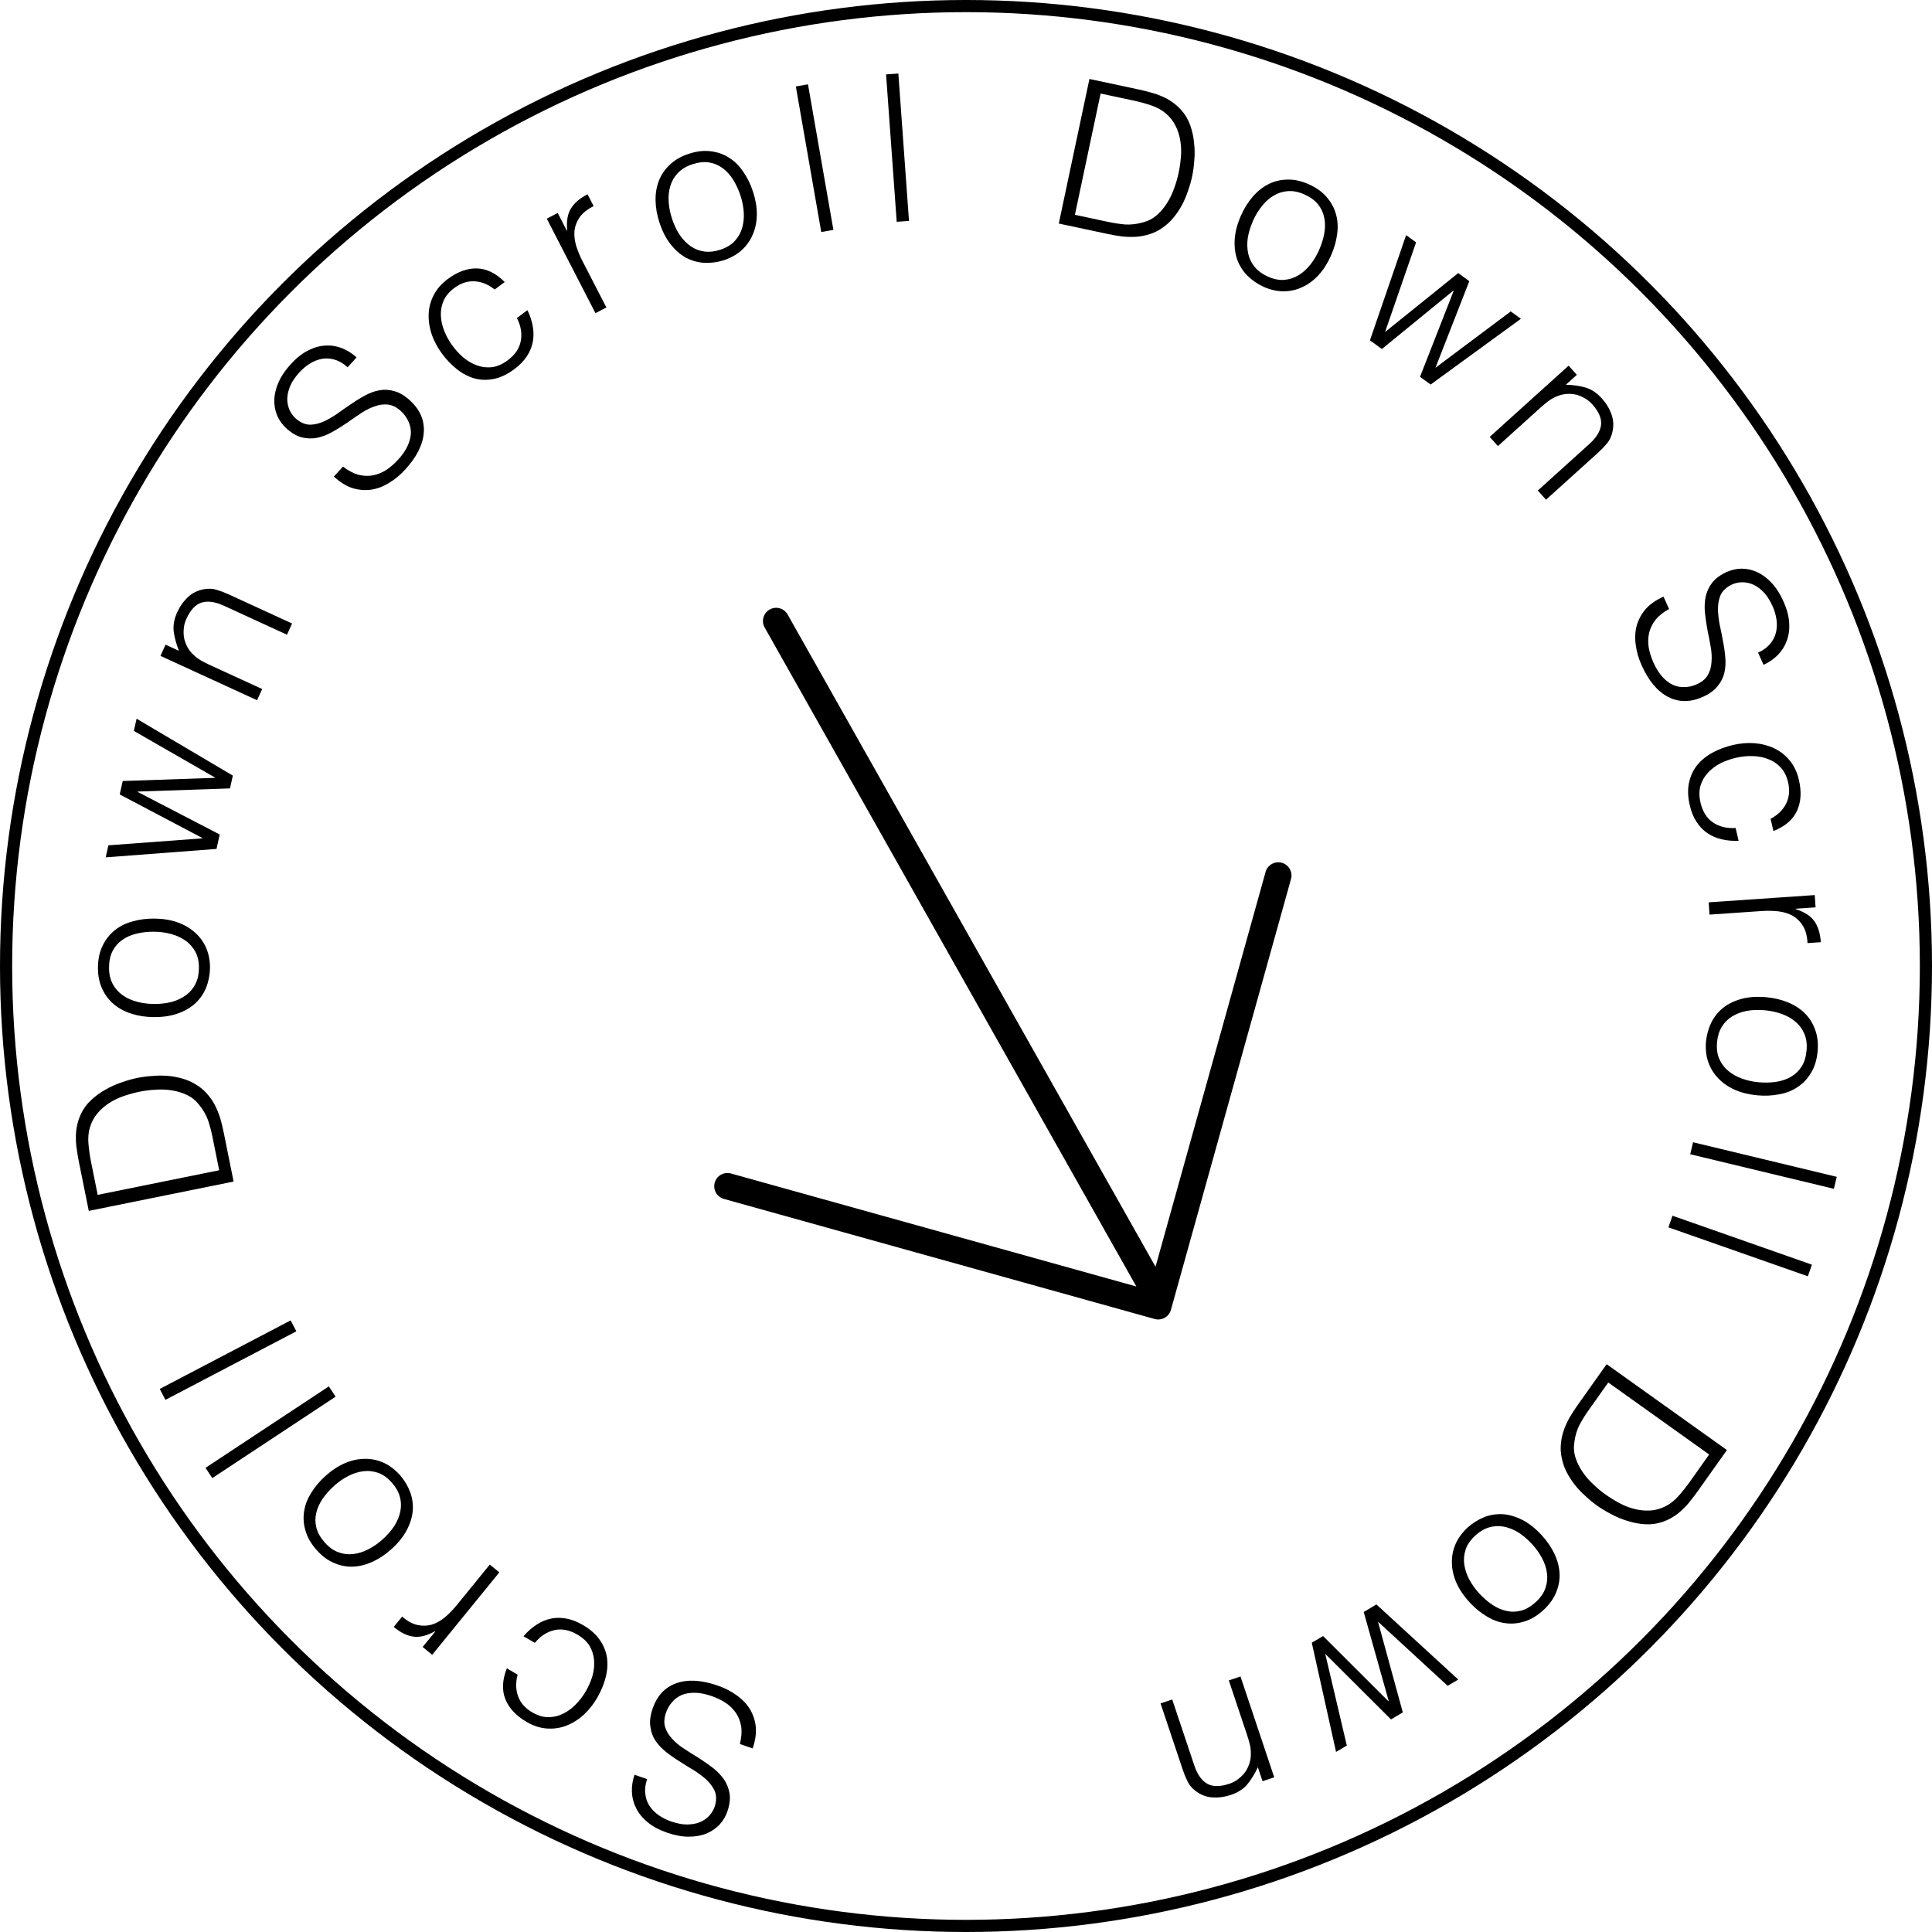 <svg width="159" height="159" viewBox="0 0 159 159" fill="none" xmlns="http://www.w3.org/2000/svg">
<circle cx="79.5" cy="79.5" r="79" stroke="black"/>
<g clip-path="url(#clip0_202_43)">
<path d="M63.342 50.162C62.819 50.456 62.634 51.119 62.929 51.641L93.519 105.875L60.158 96.576C59.58 96.415 58.981 96.752 58.82 97.331C58.659 97.909 58.997 98.508 59.575 98.669L95.027 108.551C95.605 108.712 96.204 108.375 96.365 107.796L106.247 72.343C106.409 71.764 106.071 71.166 105.493 71.005C104.915 70.844 104.316 71.181 104.155 71.759L95.098 104.253L64.821 50.574C64.526 50.051 63.864 49.867 63.342 50.162Z" fill="black"/>
</g>
<path d="M60.889 143.529C61.022 143.003 61.06 142.527 61.003 142.103C60.932 141.685 60.791 141.315 60.58 140.992C60.358 140.666 60.074 140.383 59.728 140.144C59.377 139.916 58.984 139.727 58.547 139.577C58.036 139.401 57.573 139.312 57.156 139.311C56.74 139.311 56.378 139.377 56.071 139.509C55.76 139.652 55.502 139.849 55.297 140.1C55.081 140.347 54.919 140.63 54.809 140.95C54.656 141.397 54.633 141.794 54.74 142.141C54.848 142.488 55.037 142.803 55.309 143.088C55.566 143.379 55.889 143.651 56.279 143.904C56.657 144.154 57.054 144.404 57.468 144.654C57.868 144.911 58.257 145.182 58.636 145.467C59.003 145.749 59.312 146.064 59.562 146.412C59.801 146.757 59.959 147.145 60.038 147.577C60.112 148.019 60.053 148.523 59.859 149.087C59.724 149.482 59.513 149.838 59.225 150.155C58.927 150.469 58.569 150.715 58.151 150.893C57.723 151.067 57.234 151.154 56.686 151.156C56.138 151.157 55.545 151.048 54.906 150.828C54.257 150.604 53.724 150.319 53.307 149.973C52.879 149.623 52.56 149.233 52.35 148.803C52.137 148.384 52.022 147.939 52.004 147.469C51.987 146.998 52.059 146.529 52.219 146.06L53.257 146.418C53.107 146.855 53.058 147.26 53.108 147.635C53.147 148.006 53.266 148.338 53.462 148.633C53.659 148.927 53.911 149.181 54.219 149.394C54.527 149.607 54.862 149.776 55.224 149.901C55.777 150.092 56.273 150.174 56.711 150.146C57.135 150.125 57.5 150.031 57.808 149.863C58.115 149.695 58.363 149.477 58.55 149.208C58.738 148.939 58.856 148.646 58.905 148.33C58.969 147.935 58.922 147.585 58.764 147.281C58.607 146.976 58.383 146.691 58.094 146.424C57.8 146.168 57.468 145.922 57.096 145.687C56.71 145.459 56.323 145.218 55.933 144.964C55.54 144.722 55.171 144.463 54.824 144.189C54.467 143.911 54.175 143.602 53.946 143.261C53.718 142.92 53.577 142.532 53.524 142.097C53.456 141.669 53.517 141.177 53.707 140.623C54.072 139.558 54.722 138.859 55.658 138.527C56.593 138.194 57.726 138.257 59.056 138.716C59.653 138.922 60.179 139.192 60.635 139.528C61.095 139.854 61.458 140.235 61.725 140.672C61.988 141.12 62.148 141.61 62.204 142.142C62.245 142.68 62.158 143.264 61.943 143.892L60.889 143.529Z" fill="black"/>
<path d="M42.6 137.819C42.428 138.475 42.442 139.069 42.641 139.602C42.834 140.145 43.223 140.586 43.806 140.926C44.254 141.187 44.692 141.319 45.12 141.32C45.549 141.322 45.955 141.227 46.34 141.034C46.719 140.851 47.07 140.593 47.393 140.26C47.711 139.936 47.982 139.58 48.208 139.19C48.439 138.79 48.621 138.375 48.754 137.944C48.876 137.507 48.923 137.078 48.894 136.657C48.864 136.236 48.742 135.839 48.529 135.467C48.309 135.105 47.971 134.79 47.513 134.524C46.861 134.144 46.236 134.021 45.639 134.155C45.031 134.283 44.49 134.633 44.016 135.204L43.082 134.66C43.403 134.286 43.752 133.975 44.13 133.726C44.493 133.481 44.884 133.312 45.303 133.217C45.707 133.126 46.133 133.121 46.582 133.2C47.031 133.279 47.494 133.457 47.97 133.735C48.574 134.086 49.035 134.492 49.354 134.951C49.674 135.411 49.873 135.899 49.952 136.414C50.025 136.939 49.989 137.484 49.843 138.051C49.697 138.618 49.464 139.179 49.142 139.734C48.837 140.26 48.474 140.72 48.051 141.112C47.614 141.509 47.142 141.807 46.635 142.007C46.129 142.208 45.6 142.29 45.047 142.255C44.48 142.224 43.914 142.045 43.349 141.716C42.474 141.206 41.89 140.585 41.597 139.854C41.295 139.118 41.332 138.267 41.71 137.3L42.6 137.819Z" fill="black"/>
<path d="M40.31 128.761L41.094 129.403L35.568 136.187L34.784 135.544L35.819 134.274L35.793 134.252C35.134 134.615 34.55 134.762 34.039 134.693C33.513 134.626 32.967 134.36 32.401 133.896L33.095 133.045C33.532 133.418 33.954 133.648 34.363 133.735C34.771 133.822 35.165 133.811 35.546 133.7C35.917 133.583 36.28 133.378 36.634 133.086C36.973 132.795 37.295 132.462 37.601 132.087L40.31 128.761Z" fill="black"/>
<path d="M32.933 121.417C33.298 121.846 33.573 122.309 33.759 122.807C33.938 123.297 34.007 123.808 33.968 124.341C33.921 124.866 33.754 125.399 33.468 125.942C33.181 126.484 32.752 127.01 32.18 127.52C31.701 127.947 31.2 128.281 30.676 128.522C30.144 128.77 29.61 128.906 29.075 128.931C28.54 128.955 28.017 128.857 27.504 128.635C26.983 128.421 26.498 128.061 26.05 127.555C25.595 127.041 25.291 126.512 25.14 125.968C24.98 125.431 24.944 124.898 25.031 124.368C25.109 123.845 25.306 123.337 25.622 122.845C25.93 122.344 26.324 121.879 26.803 121.452C27.324 120.987 27.858 120.639 28.405 120.408C28.952 120.176 29.497 120.061 30.038 120.06C30.572 120.052 31.091 120.162 31.596 120.392C32.084 120.62 32.53 120.962 32.933 121.417ZM27.52 122.261C27.133 122.606 26.809 122.97 26.548 123.354C26.286 123.738 26.112 124.128 26.025 124.522C25.93 124.924 25.934 125.327 26.038 125.733C26.141 126.138 26.372 126.543 26.731 126.948C27.082 127.344 27.464 127.614 27.878 127.758C28.276 127.901 28.683 127.945 29.101 127.89C29.509 127.842 29.919 127.71 30.33 127.495C30.733 127.287 31.11 127.025 31.463 126.711C31.867 126.351 32.2 125.971 32.462 125.571C32.709 125.17 32.872 124.768 32.951 124.366C33.03 123.963 33.014 123.562 32.902 123.164C32.79 122.766 32.573 122.386 32.252 122.024C31.901 121.628 31.527 121.358 31.129 121.215C30.715 121.071 30.3 121.026 29.883 121.082C29.465 121.137 29.055 121.269 28.653 121.477C28.25 121.685 27.873 121.946 27.52 122.261Z" fill="black"/>
<path d="M27.619 114.944L17.471 121.646L16.915 120.799L27.063 114.097L27.619 114.944Z" fill="black"/>
<path d="M24.388 109.565L13.614 115.206L13.146 114.307L23.92 108.666L24.388 109.565Z" fill="black"/>
<path d="M19.225 97.239L7.306 99.654L6.485 95.581C6.419 95.25 6.364 94.922 6.322 94.597C6.268 94.275 6.243 93.953 6.247 93.63C6.24 93.31 6.269 92.994 6.332 92.682C6.394 92.36 6.496 92.04 6.639 91.724C6.846 91.269 7.133 90.871 7.502 90.532C7.859 90.196 8.255 89.909 8.689 89.671C9.111 89.425 9.553 89.226 10.017 89.075C10.467 88.915 10.89 88.794 11.288 88.714C11.685 88.633 12.094 88.579 12.513 88.552C12.93 88.513 13.349 88.509 13.768 88.539C14.177 88.571 14.582 88.644 14.984 88.758C15.373 88.863 15.744 89.023 16.097 89.239C16.462 89.452 16.771 89.705 17.026 89.999C17.278 90.281 17.496 90.593 17.679 90.935C17.85 91.268 17.996 91.623 18.118 92C18.229 92.38 18.324 92.769 18.404 93.166L19.225 97.239ZM18.038 96.308L17.494 93.609C17.392 93.101 17.269 92.632 17.125 92.202C16.967 91.763 16.721 91.336 16.384 90.921C16.106 90.564 15.77 90.293 15.377 90.109C14.983 89.924 14.573 89.8 14.147 89.737C13.708 89.665 13.262 89.647 12.809 89.681C12.354 89.704 11.923 89.757 11.515 89.84C11.084 89.927 10.654 90.043 10.223 90.188C9.782 90.335 9.378 90.526 9.012 90.761C8.635 90.998 8.307 91.282 8.03 91.615C7.741 91.949 7.528 92.348 7.392 92.812C7.276 93.204 7.239 93.648 7.281 94.144C7.324 94.641 7.395 95.138 7.495 95.635L8.039 98.334L18.038 96.308Z" fill="black"/>
<path d="M17.283 79.699C17.267 80.262 17.16 80.79 16.963 81.283C16.767 81.766 16.475 82.191 16.089 82.558C15.702 82.915 15.221 83.197 14.644 83.405C14.068 83.613 13.397 83.713 12.631 83.705C11.989 83.699 11.393 83.608 10.844 83.434C10.282 83.259 9.795 83.001 9.382 82.659C8.969 82.316 8.646 81.891 8.415 81.382C8.173 80.873 8.055 80.28 8.062 79.605C8.069 78.918 8.198 78.322 8.451 77.818C8.693 77.314 9.024 76.895 9.444 76.561C9.853 76.228 10.339 75.985 10.904 75.833C11.469 75.67 12.072 75.591 12.714 75.598C13.412 75.605 14.041 75.707 14.602 75.905C15.164 76.102 15.645 76.383 16.047 76.747C16.448 77.1 16.759 77.531 16.979 78.04C17.188 78.538 17.29 79.091 17.283 79.699ZM12.703 76.679C12.185 76.674 11.7 76.725 11.248 76.833C10.797 76.941 10.407 77.112 10.078 77.345C9.738 77.578 9.47 77.879 9.275 78.249C9.079 78.618 8.979 79.073 8.974 79.614C8.968 80.143 9.071 80.6 9.281 80.985C9.48 81.359 9.752 81.666 10.099 81.906C10.434 82.146 10.827 82.324 11.276 82.441C11.714 82.558 12.169 82.619 12.642 82.624C13.183 82.63 13.684 82.573 14.147 82.454C14.599 82.323 14.989 82.136 15.319 81.892C15.648 81.647 15.904 81.34 16.088 80.97C16.272 80.601 16.366 80.174 16.371 79.689C16.377 79.16 16.28 78.709 16.081 78.335C15.871 77.95 15.593 77.638 15.246 77.398C14.899 77.158 14.507 76.979 14.069 76.862C13.631 76.745 13.176 76.684 12.703 76.679Z" fill="black"/>
<path d="M17.737 64.014L11.017 60.154L11.241 59.148L19.162 63.831L18.927 64.886L11.342 65.143L11.335 65.176L18.082 68.678L17.818 69.865L8.7 70.558L8.921 69.568L16.698 68.991L9.853 65.381L10.099 64.276L17.737 64.014Z" fill="black"/>
<path d="M21.577 56.706L21.157 57.628L13.205 53.977L13.626 53.055L14.731 53.563C14.511 53.016 14.366 52.491 14.298 51.989C14.235 51.477 14.33 50.944 14.582 50.391C14.806 49.899 15.101 49.483 15.467 49.143C15.822 48.798 16.275 48.578 16.826 48.484C17.201 48.421 17.549 48.445 17.87 48.555C18.186 48.65 18.507 48.773 18.835 48.923L24.038 51.313L23.618 52.235L18.43 49.852C17.713 49.523 17.103 49.436 16.6 49.589C16.097 49.742 15.677 50.187 15.341 50.925C15.21 51.212 15.137 51.494 15.121 51.772C15.096 52.045 15.11 52.312 15.165 52.572C15.224 52.823 15.315 53.056 15.438 53.274C15.562 53.492 15.71 53.684 15.882 53.849C16.095 54.059 16.315 54.228 16.541 54.357C16.767 54.485 17.018 54.613 17.295 54.74L21.577 56.706Z" fill="black"/>
<path d="M28.227 38.398C28.656 38.729 29.076 38.954 29.487 39.071C29.898 39.172 30.293 39.19 30.672 39.125C31.058 39.051 31.43 38.903 31.785 38.679C32.133 38.447 32.462 38.161 32.773 37.819C33.137 37.42 33.401 37.029 33.567 36.646C33.733 36.263 33.816 35.904 33.816 35.569C33.809 35.226 33.731 34.91 33.582 34.621C33.441 34.325 33.247 34.062 32.997 33.834C32.649 33.514 32.294 33.335 31.934 33.295C31.575 33.256 31.211 33.304 30.843 33.441C30.474 33.562 30.097 33.75 29.711 34.007C29.332 34.256 28.946 34.521 28.553 34.802C28.159 35.068 27.757 35.318 27.346 35.552C26.942 35.778 26.532 35.936 26.114 36.027C25.704 36.109 25.286 36.101 24.859 36C24.424 35.892 23.987 35.637 23.547 35.234C23.24 34.952 22.998 34.616 22.821 34.225C22.651 33.826 22.568 33.398 22.571 32.943C22.582 32.48 22.695 31.995 22.911 31.491C23.127 30.986 23.462 30.484 23.917 29.984C24.379 29.476 24.852 29.099 25.334 28.854C25.824 28.6 26.307 28.462 26.783 28.441C27.252 28.411 27.704 28.483 28.142 28.654C28.579 28.826 28.981 29.079 29.346 29.414L28.607 30.226C28.267 29.914 27.915 29.706 27.552 29.603C27.197 29.492 26.846 29.468 26.499 29.531C26.151 29.595 25.819 29.726 25.502 29.924C25.185 30.122 24.897 30.363 24.639 30.646C24.245 31.079 23.974 31.502 23.826 31.916C23.677 32.314 23.618 32.688 23.65 33.038C23.682 33.388 23.784 33.702 23.956 33.982C24.128 34.261 24.349 34.487 24.619 34.658C24.955 34.874 25.294 34.971 25.635 34.947C25.976 34.924 26.326 34.832 26.685 34.672C27.035 34.504 27.392 34.296 27.755 34.048C28.117 33.785 28.491 33.524 28.877 33.267C29.255 33.002 29.638 32.765 30.027 32.556C30.422 32.338 30.822 32.193 31.224 32.118C31.627 32.044 32.038 32.069 32.457 32.194C32.876 32.303 33.301 32.555 33.733 32.95C34.564 33.711 34.946 34.587 34.879 35.58C34.813 36.573 34.306 37.59 33.359 38.631C32.934 39.097 32.478 39.473 31.99 39.759C31.51 40.052 31.017 40.234 30.511 40.305C29.996 40.369 29.485 40.32 28.976 40.16C28.466 39.983 27.967 39.671 27.477 39.222L28.227 38.398Z" fill="black"/>
<path d="M40.711 23.825C40.179 23.406 39.63 23.182 39.063 23.153C38.49 23.115 37.932 23.297 37.389 23.699C36.973 24.007 36.679 24.358 36.507 24.751C36.335 25.145 36.261 25.557 36.284 25.988C36.301 26.41 36.398 26.836 36.574 27.265C36.744 27.686 36.962 28.078 37.229 28.441C37.503 28.813 37.81 29.145 38.152 29.439C38.503 29.725 38.877 29.939 39.274 30.079C39.671 30.22 40.082 30.266 40.507 30.217C40.926 30.159 41.348 29.973 41.773 29.658C42.38 29.209 42.741 28.683 42.856 28.079C42.98 27.469 42.875 26.832 42.541 26.169L43.409 25.526C43.624 25.969 43.77 26.415 43.847 26.862C43.927 27.293 43.927 27.721 43.847 28.144C43.769 28.552 43.605 28.946 43.355 29.328C43.104 29.709 42.758 30.064 42.314 30.393C41.753 30.808 41.199 31.071 40.651 31.182C40.104 31.293 39.579 31.283 39.076 31.151C38.567 31.009 38.082 30.759 37.621 30.399C37.161 30.039 36.741 29.601 36.36 29.084C36 28.594 35.724 28.077 35.533 27.532C35.344 26.971 35.259 26.418 35.277 25.872C35.294 25.327 35.429 24.807 35.681 24.312C35.934 23.802 36.324 23.353 36.849 22.964C37.663 22.361 38.463 22.07 39.248 22.092C40.041 22.107 40.805 22.48 41.539 23.212L40.711 23.825Z" fill="black"/>
<path d="M49.905 25.306L49.005 25.772L44.999 17.994L45.899 17.528L46.649 18.984L46.679 18.969C46.609 18.218 46.707 17.622 46.974 17.18C47.245 16.722 47.705 16.325 48.355 15.989L48.858 16.965C48.342 17.219 47.964 17.517 47.721 17.858C47.479 18.199 47.333 18.566 47.282 18.96C47.242 19.349 47.285 19.764 47.411 20.206C47.542 20.633 47.719 21.061 47.94 21.492L49.905 25.306Z" fill="black"/>
<path d="M59.557 21.422C59.019 21.587 58.485 21.657 57.955 21.63C57.435 21.6 56.94 21.461 56.467 21.214C56.006 20.963 55.584 20.599 55.202 20.12C54.82 19.641 54.509 19.038 54.27 18.311C54.07 17.701 53.965 17.107 53.953 16.53C53.938 15.942 54.026 15.397 54.217 14.896C54.408 14.394 54.707 13.951 55.114 13.568C55.518 13.173 56.041 12.87 56.683 12.659C57.335 12.443 57.94 12.374 58.499 12.45C59.054 12.516 59.556 12.694 60.007 12.984C60.454 13.264 60.84 13.646 61.166 14.132C61.501 14.614 61.769 15.159 61.969 15.769C62.187 16.433 62.293 17.062 62.286 17.657C62.28 18.252 62.169 18.798 61.953 19.297C61.748 19.791 61.44 20.225 61.029 20.598C60.625 20.956 60.135 21.231 59.557 21.422ZM60.943 16.108C60.782 15.616 60.577 15.174 60.33 14.781C60.082 14.388 59.796 14.074 59.469 13.838C59.139 13.591 58.768 13.435 58.356 13.369C57.943 13.304 57.48 13.356 56.967 13.525C56.464 13.691 56.065 13.936 55.768 14.259C55.478 14.568 55.275 14.925 55.16 15.331C55.04 15.726 54.998 16.156 55.031 16.619C55.061 17.072 55.15 17.523 55.297 17.972C55.465 18.485 55.681 18.942 55.942 19.342C56.211 19.728 56.514 20.037 56.851 20.269C57.188 20.502 57.561 20.646 57.97 20.7C58.379 20.755 58.813 20.707 59.273 20.555C59.776 20.389 60.172 20.151 60.461 19.842C60.758 19.519 60.965 19.154 61.08 18.749C61.196 18.343 61.239 17.914 61.209 17.461C61.179 17.009 61.09 16.558 60.943 16.108Z" fill="black"/>
<path d="M67.588 19.095L65.496 7.115L66.495 6.939L68.587 18.919L67.588 19.095Z" fill="black"/>
<path d="M73.797 18.254L72.922 6.124L73.933 6.051L74.808 18.18L73.797 18.254Z" fill="black"/>
<path d="M87.136 18.397L89.658 6.5L93.722 7.366C94.052 7.437 94.375 7.517 94.689 7.607C95.006 7.687 95.312 7.792 95.606 7.924C95.903 8.045 96.182 8.196 96.442 8.379C96.714 8.563 96.967 8.784 97.2 9.041C97.536 9.412 97.786 9.834 97.95 10.306C98.117 10.768 98.223 11.245 98.268 11.739C98.327 12.223 98.333 12.708 98.288 13.194C98.256 13.67 98.198 14.107 98.114 14.504C98.03 14.9 97.917 15.296 97.775 15.692C97.645 16.09 97.483 16.476 97.289 16.849C97.097 17.211 96.869 17.554 96.604 17.877C96.353 18.192 96.059 18.469 95.72 18.708C95.38 18.958 95.024 19.141 94.654 19.258C94.295 19.377 93.922 19.453 93.535 19.485C93.162 19.509 92.778 19.502 92.383 19.464C91.991 19.415 91.596 19.348 91.2 19.263L87.136 18.397ZM88.463 17.678L91.155 18.252C91.662 18.36 92.141 18.434 92.593 18.473C93.059 18.503 93.549 18.446 94.062 18.302C94.501 18.189 94.883 17.988 95.209 17.701C95.534 17.413 95.811 17.086 96.038 16.72C96.279 16.346 96.473 15.944 96.622 15.515C96.781 15.088 96.904 14.671 96.99 14.264C97.082 13.834 97.146 13.393 97.185 12.941C97.225 12.477 97.211 12.031 97.141 11.602C97.073 11.161 96.942 10.748 96.747 10.361C96.555 9.963 96.274 9.609 95.902 9.299C95.589 9.037 95.196 8.827 94.724 8.668C94.251 8.51 93.766 8.378 93.271 8.272L90.578 7.698L88.463 17.678Z" fill="black"/>
<path d="M103.967 23.593C103.457 23.353 103.015 23.045 102.641 22.668C102.276 22.295 102.002 21.858 101.818 21.357C101.645 20.86 101.577 20.305 101.614 19.693C101.652 19.081 101.826 18.425 102.137 17.725C102.398 17.139 102.717 16.628 103.095 16.192C103.478 15.747 103.908 15.402 104.385 15.159C104.863 14.916 105.381 14.79 105.94 14.781C106.503 14.761 107.093 14.889 107.71 15.165C108.337 15.445 108.831 15.802 109.194 16.235C109.56 16.657 109.813 17.128 109.953 17.647C110.096 18.155 110.126 18.699 110.042 19.277C109.967 19.861 109.8 20.446 109.539 21.033C109.256 21.671 108.913 22.208 108.509 22.645C108.106 23.081 107.658 23.411 107.164 23.634C106.681 23.863 106.162 23.976 105.608 23.975C105.069 23.969 104.522 23.841 103.967 23.593ZM108.552 20.592C108.763 20.118 108.908 19.653 108.988 19.195C109.068 18.738 109.066 18.311 108.983 17.916C108.904 17.511 108.734 17.145 108.472 16.819C108.211 16.492 107.833 16.219 107.339 15.998C106.856 15.782 106.397 15.694 105.96 15.733C105.539 15.767 105.149 15.895 104.791 16.118C104.438 16.33 104.119 16.619 103.834 16.985C103.553 17.34 103.316 17.734 103.124 18.166C102.905 18.66 102.758 19.143 102.684 19.616C102.624 20.083 102.641 20.516 102.735 20.915C102.829 21.315 103.009 21.673 103.275 21.989C103.541 22.305 103.895 22.562 104.337 22.76C104.82 22.976 105.273 23.067 105.694 23.033C106.131 22.994 106.528 22.863 106.885 22.64C107.243 22.418 107.562 22.129 107.843 21.773C108.124 21.418 108.36 21.024 108.552 20.592Z" fill="black"/>
<path d="M118.136 30.266L124.333 25.629L125.166 26.236L117.739 31.648L116.865 31.012L119.635 23.938L119.607 23.918L113.726 28.723L112.744 28.006L115.721 19.349L116.54 19.946L113.988 27.325L120.007 22.474L120.921 23.141L118.136 30.266Z" fill="black"/>
<path d="M123.276 36.711L122.599 35.956L129.094 30.094L129.771 30.848L128.868 31.663C129.457 31.678 129.994 31.754 130.48 31.892C130.974 32.038 131.424 32.337 131.83 32.79C132.191 33.192 132.455 33.629 132.621 34.101C132.795 34.565 132.816 35.07 132.684 35.614C132.593 35.984 132.433 36.295 132.205 36.547C131.993 36.799 131.753 37.046 131.485 37.287L127.235 41.124L126.558 40.37L130.796 36.544C131.381 36.016 131.704 35.49 131.763 34.966C131.823 34.442 131.582 33.879 131.04 33.275C130.83 33.04 130.6 32.861 130.352 32.736C130.112 32.603 129.863 32.51 129.603 32.456C129.35 32.411 129.1 32.402 128.852 32.429C128.604 32.456 128.37 32.515 128.15 32.608C127.873 32.721 127.631 32.856 127.424 33.012C127.217 33.169 127 33.349 126.774 33.553L123.276 36.711Z" fill="black"/>
<path d="M137.36 50.119C136.885 50.382 136.513 50.68 136.242 51.012C135.986 51.349 135.812 51.705 135.721 52.08C135.634 52.465 135.622 52.865 135.685 53.282C135.758 53.693 135.889 54.11 136.078 54.531C136.298 55.025 136.551 55.423 136.835 55.727C137.119 56.032 137.415 56.251 137.721 56.384C138.038 56.513 138.358 56.567 138.681 56.545C139.009 56.533 139.327 56.458 139.635 56.319C140.066 56.125 140.372 55.87 140.551 55.554C140.731 55.239 140.831 54.885 140.853 54.492C140.89 54.105 140.867 53.683 140.786 53.226C140.709 52.779 140.62 52.318 140.52 51.845C140.434 51.377 140.365 50.908 140.315 50.437C140.269 49.976 140.288 49.535 140.371 49.115C140.459 48.705 140.633 48.324 140.895 47.971C141.167 47.614 141.575 47.313 142.119 47.068C142.499 46.897 142.903 46.807 143.332 46.799C143.765 46.802 144.189 46.895 144.604 47.078C145.024 47.272 145.422 47.569 145.797 47.967C146.173 48.366 146.499 48.874 146.775 49.491C147.056 50.117 147.213 50.702 147.245 51.243C147.282 51.794 147.216 52.293 147.046 52.74C146.886 53.183 146.64 53.571 146.309 53.906C145.978 54.24 145.586 54.509 145.134 54.713L144.686 53.711C145.107 53.521 145.437 53.28 145.676 52.987C145.919 52.704 146.081 52.391 146.161 52.046C146.241 51.701 146.254 51.343 146.199 50.973C146.144 50.602 146.039 50.242 145.882 49.893C145.643 49.358 145.363 48.941 145.044 48.64C144.739 48.345 144.42 48.143 144.088 48.034C143.755 47.924 143.426 47.893 143.102 47.94C142.778 47.987 142.483 48.102 142.219 48.282C141.887 48.506 141.664 48.779 141.55 49.103C141.435 49.426 141.38 49.784 141.383 50.178C141.397 50.567 141.445 50.977 141.527 51.41C141.625 51.847 141.714 52.295 141.795 52.752C141.887 53.205 141.951 53.652 141.988 54.092C142.029 54.543 142.004 54.968 141.911 55.368C141.819 55.768 141.632 56.136 141.351 56.472C141.085 56.815 140.685 57.106 140.151 57.346C139.124 57.809 138.17 57.813 137.287 57.358C136.405 56.903 135.677 56.033 135.102 54.748C134.844 54.173 134.682 53.604 134.615 53.041C134.538 52.483 134.568 51.957 134.704 51.463C134.851 50.965 135.1 50.513 135.449 50.109C135.813 49.71 136.299 49.374 136.904 49.102L137.36 50.119Z" fill="black"/>
<path d="M145.717 67.391C146.313 67.068 146.737 66.652 146.99 66.142C147.253 65.631 147.309 65.045 147.158 64.387C147.041 63.882 146.837 63.473 146.546 63.159C146.254 62.845 145.906 62.614 145.502 62.465C145.109 62.313 144.68 62.233 144.216 62.225C143.763 62.214 143.317 62.26 142.878 62.362C142.428 62.466 142.001 62.617 141.596 62.815C141.193 63.023 140.849 63.282 140.561 63.592C140.274 63.901 140.068 64.261 139.943 64.671C139.829 65.079 139.832 65.541 139.95 66.057C140.12 66.792 140.458 67.332 140.965 67.677C141.474 68.033 142.099 68.188 142.84 68.144L143.083 69.197C142.591 69.219 142.125 69.177 141.684 69.071C141.257 68.973 140.866 68.804 140.51 68.562C140.167 68.33 139.871 68.022 139.622 67.641C139.372 67.26 139.186 66.8 139.062 66.263C138.905 65.582 138.885 64.968 139.002 64.421C139.119 63.874 139.338 63.396 139.659 62.986C139.992 62.574 140.415 62.227 140.928 61.946C141.441 61.666 142.01 61.453 142.636 61.308C143.228 61.171 143.812 61.122 144.387 61.162C144.976 61.211 145.517 61.352 146.01 61.584C146.502 61.817 146.925 62.147 147.277 62.574C147.643 63.009 147.9 63.545 148.046 64.181C148.274 65.169 148.221 66.019 147.888 66.732C147.558 67.456 146.911 68.01 145.948 68.395L145.717 67.391Z" fill="black"/>
<path d="M140.69 75.271L140.621 74.26L149.35 73.663L149.419 74.674L147.784 74.786L147.787 74.82C148.502 75.053 149.01 75.379 149.309 75.799C149.62 76.229 149.801 76.81 149.85 77.54L148.755 77.615C148.727 77.041 148.606 76.575 148.389 76.218C148.173 75.86 147.895 75.58 147.554 75.377C147.213 75.186 146.815 75.061 146.36 75.002C145.916 74.953 145.453 74.945 144.97 74.978L140.69 75.271Z" fill="black"/>
<path d="M140.402 85.686C140.464 85.126 140.613 84.608 140.848 84.132C141.083 83.668 141.407 83.268 141.822 82.932C142.236 82.609 142.739 82.366 143.33 82.205C143.921 82.045 144.598 81.999 145.361 82.069C146 82.127 146.587 82.266 147.121 82.484C147.666 82.704 148.131 83.001 148.515 83.375C148.9 83.749 149.187 84.2 149.376 84.726C149.577 85.253 149.647 85.853 149.586 86.526C149.524 87.21 149.346 87.793 149.054 88.275C148.772 88.758 148.409 89.149 147.963 89.448C147.529 89.747 147.024 89.95 146.449 90.055C145.873 90.172 145.266 90.202 144.627 90.143C143.931 90.079 143.312 89.927 142.769 89.685C142.225 89.443 141.768 89.124 141.397 88.728C141.025 88.344 140.75 87.889 140.571 87.364C140.403 86.851 140.347 86.291 140.402 85.686ZM144.725 89.067C145.24 89.114 145.728 89.102 146.186 89.031C146.645 88.96 147.048 88.821 147.394 88.615C147.752 88.411 148.043 88.132 148.268 87.779C148.492 87.427 148.628 86.981 148.677 86.443C148.725 85.916 148.66 85.452 148.482 85.051C148.314 84.663 148.066 84.335 147.74 84.067C147.425 83.801 147.048 83.591 146.61 83.438C146.183 83.286 145.734 83.189 145.263 83.145C144.725 83.096 144.22 83.112 143.749 83.194C143.288 83.287 142.884 83.442 142.536 83.659C142.189 83.876 141.908 84.162 141.695 84.515C141.482 84.869 141.354 85.287 141.31 85.769C141.262 86.296 141.322 86.754 141.49 87.142C141.669 87.543 141.921 87.877 142.247 88.144C142.574 88.412 142.95 88.621 143.377 88.774C143.805 88.926 144.254 89.023 144.725 89.067Z" fill="black"/>
<path d="M139.338 94.006L151.162 96.851L150.926 97.837L139.102 94.992L139.338 94.006Z" fill="black"/>
<path d="M137.642 100.052L149.117 104.08L148.783 105.036L137.308 101.009L137.642 100.052Z" fill="black"/>
<path d="M132.224 112.271L142.123 119.336L139.719 122.725C139.524 123 139.322 123.265 139.115 123.518C138.917 123.778 138.699 124.017 138.462 124.235C138.234 124.459 137.985 124.655 137.714 124.822C137.438 124.998 137.135 125.142 136.808 125.254C136.335 125.414 135.849 125.476 135.351 125.439C134.862 125.408 134.383 125.315 133.913 125.159C133.446 125.02 132.999 124.832 132.573 124.597C132.149 124.377 131.772 124.15 131.442 123.914C131.112 123.679 130.793 123.417 130.487 123.129C130.174 122.85 129.885 122.547 129.62 122.22C129.364 121.899 129.141 121.553 128.949 121.181C128.76 120.825 128.623 120.443 128.538 120.037C128.445 119.624 128.418 119.224 128.457 118.838C128.49 118.46 128.568 118.087 128.692 117.719C128.818 117.366 128.976 117.016 129.168 116.668C129.368 116.327 129.586 115.991 129.82 115.66L132.224 112.271ZM132.357 113.777L130.764 116.023C130.465 116.445 130.207 116.857 129.993 117.257C129.781 117.673 129.638 118.145 129.567 118.675C129.497 119.123 129.529 119.555 129.664 119.969C129.798 120.383 129.988 120.767 130.233 121.122C130.481 121.493 130.772 121.832 131.106 122.139C131.434 122.456 131.767 122.735 132.106 122.977C132.464 123.233 132.842 123.468 133.241 123.684C133.649 123.906 134.064 124.071 134.485 124.177C134.916 124.291 135.347 124.335 135.778 124.311C136.218 124.294 136.654 124.176 137.085 123.957C137.449 123.775 137.798 123.498 138.13 123.126C138.462 122.755 138.775 122.362 139.068 121.949L140.661 119.703L132.357 113.777Z" fill="black"/>
<path d="M120.795 125.703C121.216 125.33 121.674 125.046 122.168 124.851C122.653 124.664 123.162 124.586 123.693 124.617C124.217 124.655 124.751 124.813 125.297 125.092C125.842 125.371 126.373 125.792 126.89 126.357C127.323 126.83 127.664 127.328 127.913 127.849C128.169 128.379 128.313 128.912 128.346 129.448C128.379 129.984 128.289 130.511 128.076 131.029C127.87 131.555 127.519 132.047 127.022 132.505C126.517 132.97 125.995 133.283 125.455 133.444C124.922 133.613 124.391 133.658 123.861 133.58C123.339 133.51 122.83 133.32 122.334 133.012C121.829 132.711 121.361 132.324 120.927 131.851C120.456 131.336 120.1 130.806 119.861 130.261C119.621 129.716 119.497 129.172 119.489 128.629C119.472 128.093 119.573 127.571 119.794 127.061C120.014 126.568 120.347 126.115 120.795 125.703ZM121.722 131.118C122.072 131.5 122.44 131.819 122.827 132.075C123.214 132.331 123.605 132.499 123.999 132.58C124.401 132.669 124.804 132.658 125.206 132.547C125.609 132.437 126.009 132.198 126.406 131.832C126.796 131.473 127.059 131.086 127.196 130.668C127.332 130.267 127.37 129.858 127.308 129.44C127.254 129.031 127.116 128.622 126.895 128.213C126.681 127.813 126.414 127.438 126.095 127.09C125.73 126.691 125.346 126.363 124.943 126.107C124.54 125.866 124.136 125.709 123.734 125.636C123.331 125.563 122.932 125.586 122.537 125.705C122.142 125.824 121.767 126.047 121.411 126.376C121.021 126.734 120.758 127.114 120.622 127.515C120.485 127.933 120.447 128.35 120.509 128.768C120.571 129.185 120.709 129.594 120.922 129.995C121.136 130.395 121.403 130.769 121.722 131.118Z" fill="black"/>
<path d="M109.065 136.109L110.841 143.655L109.955 144.181L107.958 135.194L108.888 134.643L114.258 140.003L114.287 139.985L112.231 132.664L113.277 132.044L120.012 138.224L119.14 138.74L113.405 133.46L115.448 140.927L114.475 141.504L109.065 136.109Z" fill="black"/>
<path d="M101.129 138.295L102.09 137.971L104.866 146.268L103.906 146.592L103.52 145.438C103.272 145.974 102.987 146.438 102.668 146.83C102.337 147.227 101.884 147.522 101.308 147.716C100.795 147.889 100.29 147.958 99.792 147.924C99.297 147.9 98.827 147.72 98.382 147.382C98.079 147.152 97.858 146.882 97.719 146.572C97.572 146.277 97.442 145.958 97.328 145.616L95.511 140.186L96.471 139.863L98.283 145.277C98.533 146.025 98.886 146.529 99.342 146.792C99.798 147.054 100.41 147.056 101.178 146.797C101.477 146.697 101.733 146.557 101.946 146.378C102.163 146.21 102.348 146.017 102.501 145.799C102.643 145.585 102.751 145.359 102.826 145.12C102.9 144.881 102.939 144.642 102.942 144.403C102.949 144.104 102.922 143.828 102.861 143.575C102.8 143.322 102.721 143.052 102.625 142.763L101.129 138.295Z" fill="black"/>
<defs>
<clipPath id="clip0_202_43">
<rect width="48.056" height="48.056" fill="white" transform="translate(50 96) rotate(-74.425)"/>
</clipPath>
</defs>
</svg>
